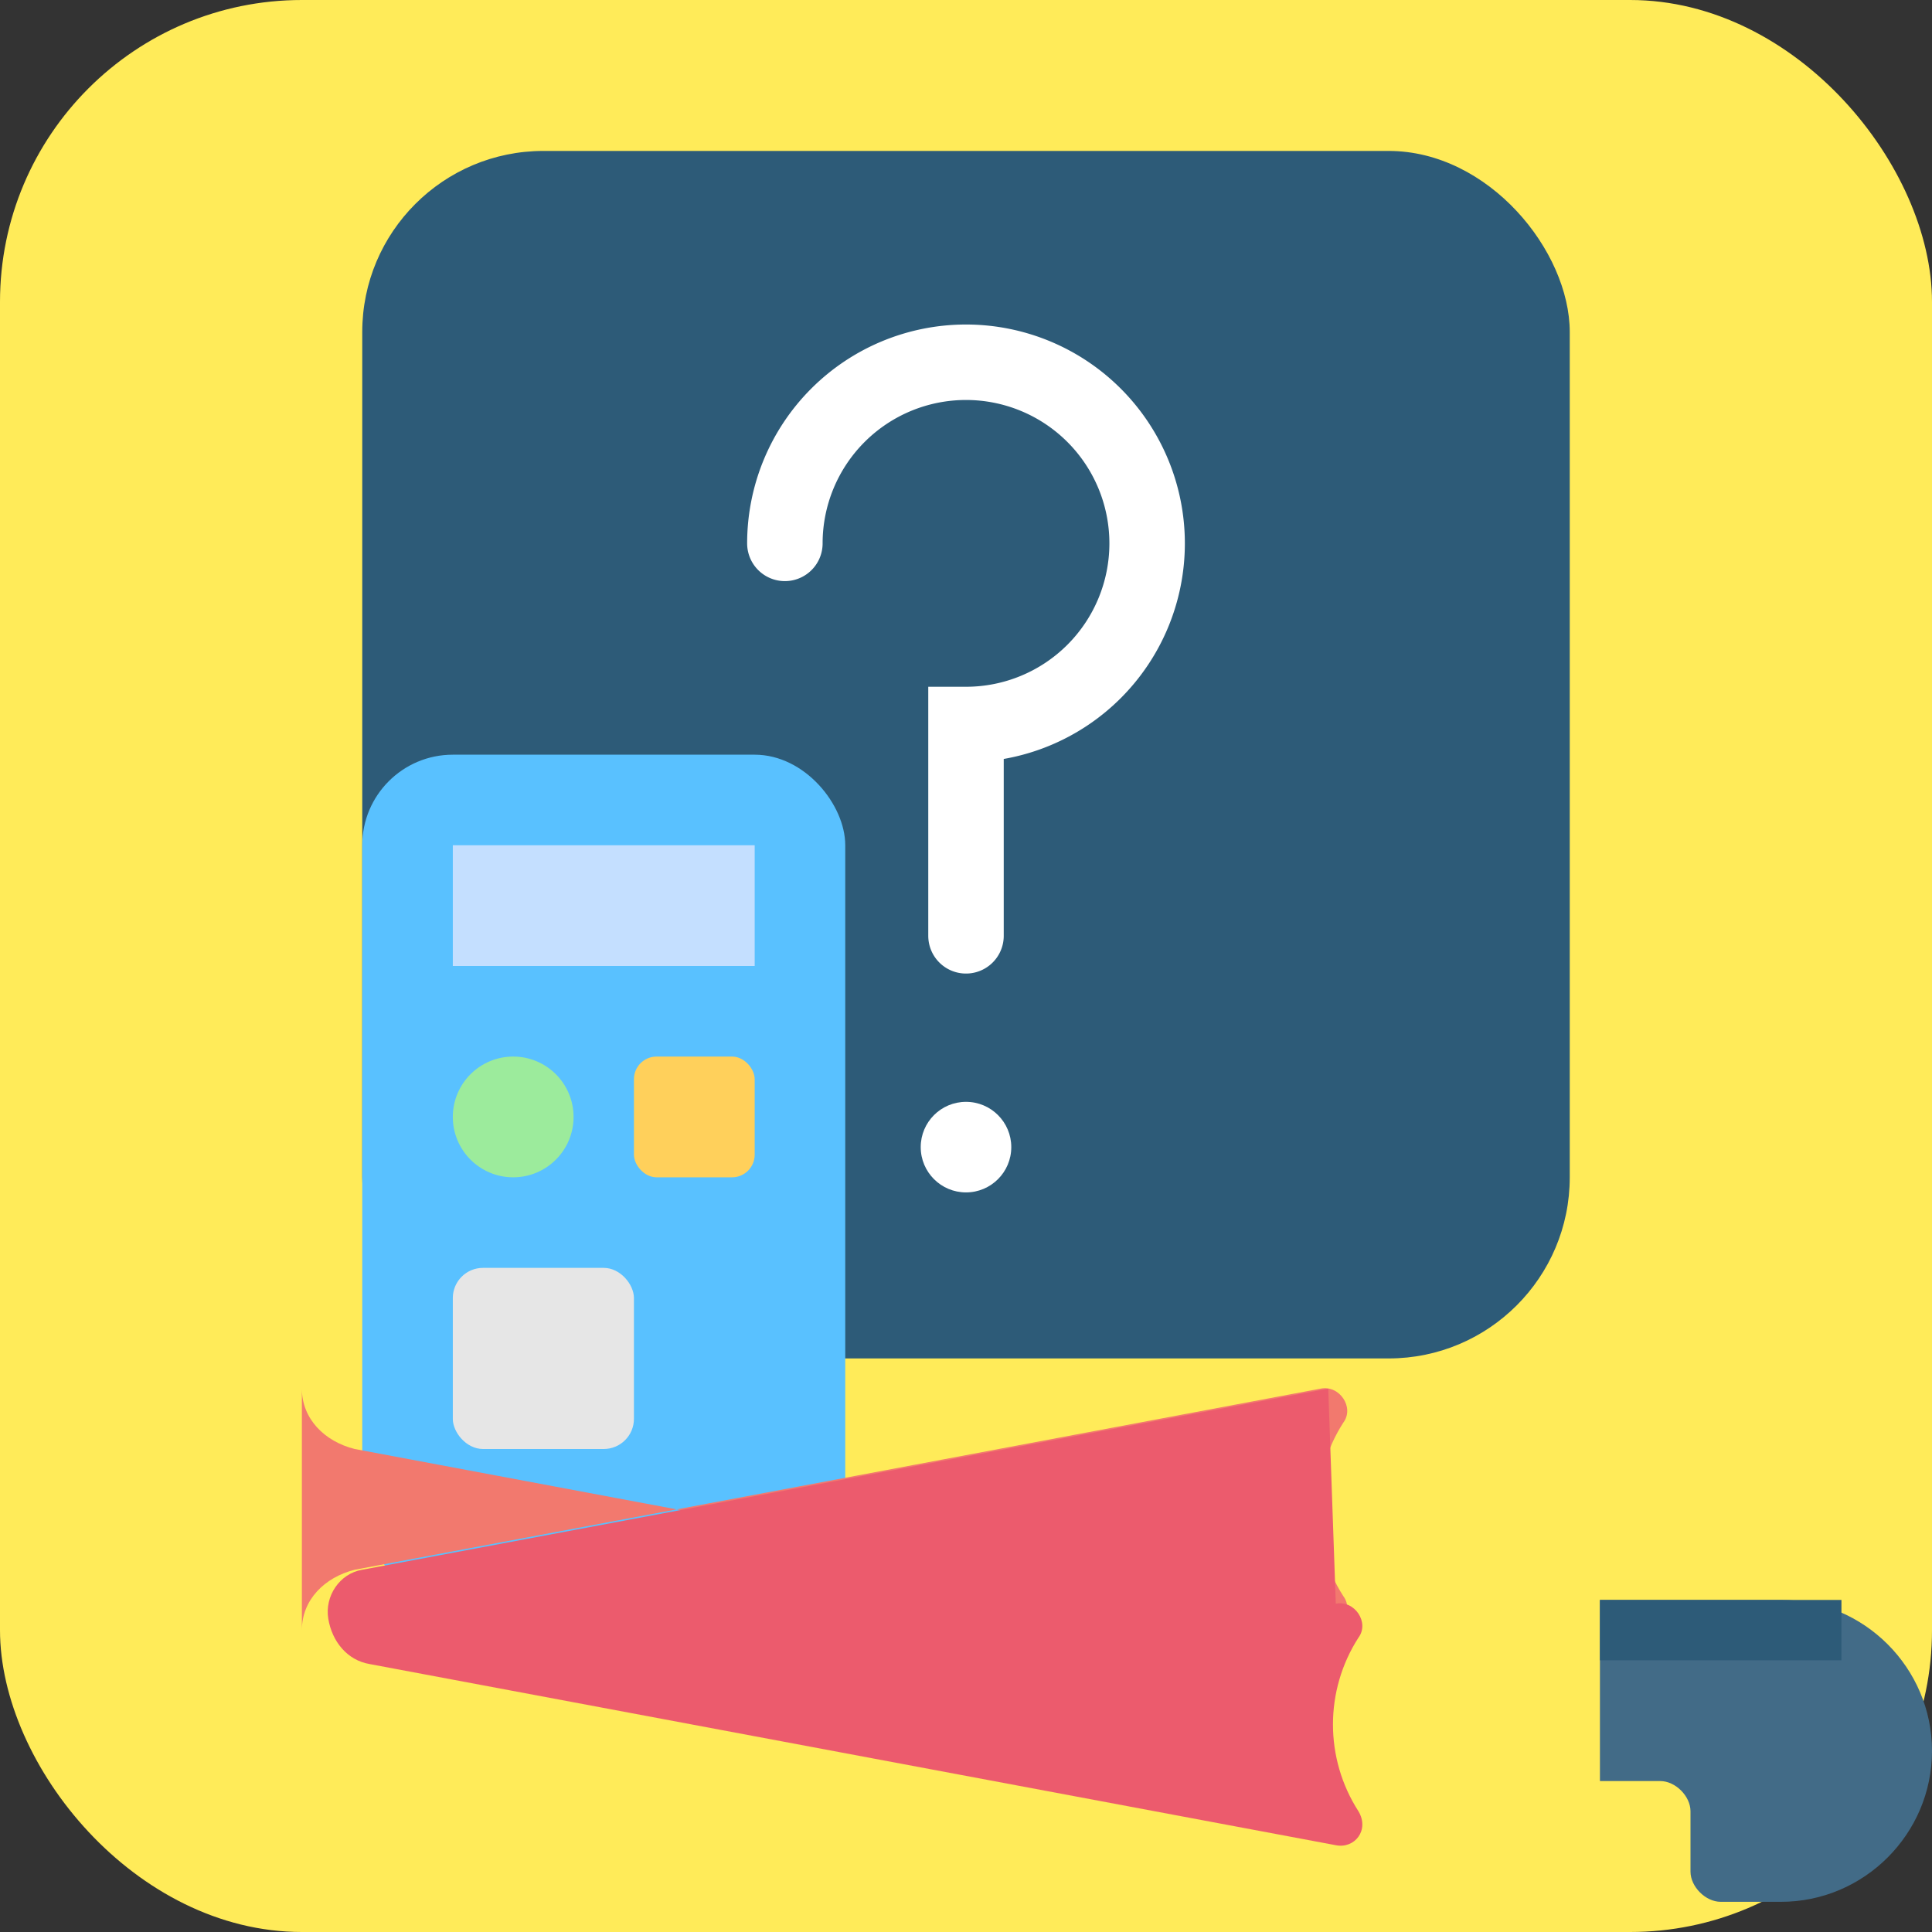 <?xml version="1.0" encoding="utf-8"?>
<svg width="512" height="512" viewBox="0 0 512 512" xmlns="http://www.w3.org/2000/svg" fill="none">
  <rect x="0" y="0" width="512" height="512" fill="#333333" stroke="none"/>
  <rect width="512" height="512" rx="80" fill="#FFEB59"/>
  <rect x="96" y="40" width="320" height="320" rx="48" fill="#2D5B78"/>
  <path d="M208 144a48 48 0 1 1 48 48v56" stroke="#fff" stroke-width="20" stroke-linecap="round"/>
  <circle cx="256" cy="304" r="12" fill="#fff"/>
  <rect x="96" y="200" width="128" height="224" rx="24" fill="#59C1FF"/>
  <path d="M120 224h80v32h-80z" fill="#C4DFFF"/>
  <circle cx="136" cy="296" r="16" fill="#9CEB9C"/>
  <rect x="168" y="280" width="32" height="32" rx="6" fill="#FFD05B"/>
  <rect x="120" y="336" width="48" height="48" rx="8" fill="#E6E6E6"/>
  <path d="M80 432c0-8 6-14 14-16l256-48c5-1 9 5 6 9-9 14-9 32 0 46 3 4-1 10-6 9l-256-48c-8-2-14-8-14-16z" fill="#F2796E"/>
  <path d="M352 368l-256 48c-6 1-10 7-9 13 1 6 5 11 11 12l256 48c5 1 9-4 6-9-9-14-9-32 0-46 3-4-1-10-6-9z" fill="#EC5B6D"/>
  <path d="M424 424h48c22 0 40 18 40 40s-18 40-40 40h-16c-4 0-8-4-8-8v-16c0-4-4-8-8-8h-16v-48z" fill="#426B87"/>
  <rect x="424" y="424" width="64" height="16" fill="#2D5B78"/>
</svg>

